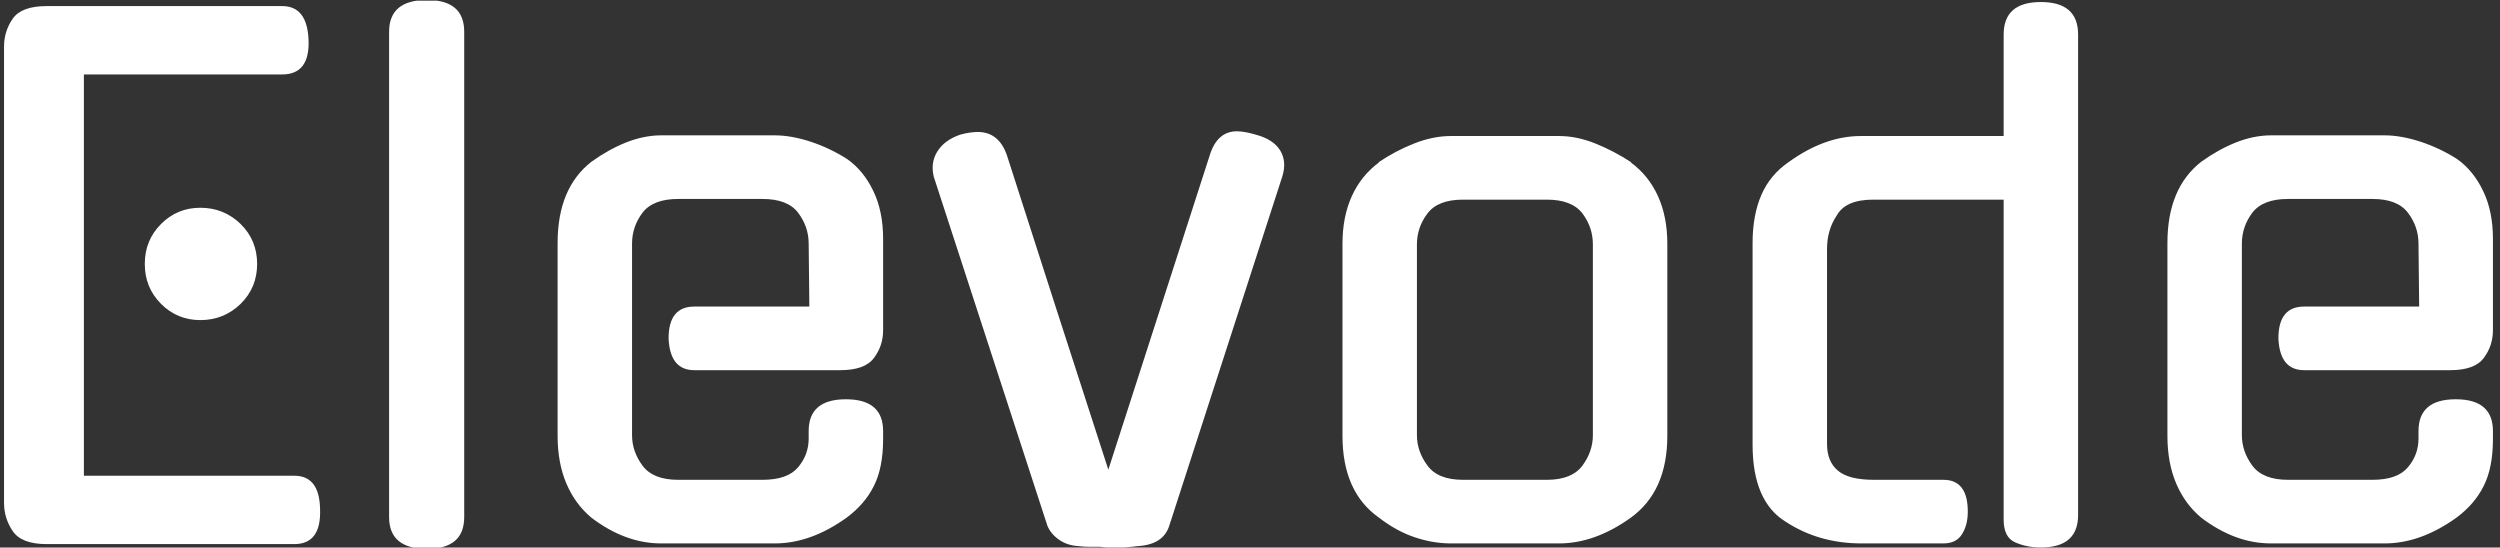 <svg xmlns="http://www.w3.org/2000/svg" version="1.1" xmlns:xlink="http://www.w3.org/1999/xlink" xmlns:svgjs="http://svgjs.dev/svgjs" width="1000" height="219" viewBox="0 0 1000 219"><rect x="0" y="0" width="1000" height="219" fill="#333333" stroke="none"/><g transform="matrix(1,0,0,1,-0.606,0.267)"><svg viewBox="0 0 396 87" data-background-color="#111111" preserveAspectRatio="xMidYMid meet" height="219" width="1000" xmlns="http://www.w3.org/2000/svg" xmlns:xlink="http://www.w3.org/1999/xlink"><g id="tight-bounds" transform="matrix(1,0,0,1,0.24,-0.106)"><svg viewBox="0 0 395.52 87.212" height="87.212" width="395.52"><g><svg viewBox="0 0 395.52 87.212" height="87.212" width="395.52"><g><svg viewBox="0 0 395.52 87.212" height="87.212" width="395.52"><g id="textblocktransform"><svg viewBox="0 0 395.52 87.212" height="87.212" width="395.52" id="textblock"><g><svg viewBox="0 0 395.52 87.212" height="87.212" width="395.52"><g transform="matrix(1,0,0,1,0,0)"><svg width="395.52" viewBox="4.05 -40.15 183.89 40.55" height="87.212" data-palette-color="#ffffff"><path d="M25.5 0.05L7.2 0.05Q5.35 0.05 4.7-0.9 4.05-1.85 4.05-3L4.05-3 4.05-36.7Q4.05-37.85 4.7-38.78 5.35-39.7 7.2-39.7L7.2-39.7 24.6-39.7Q26.45-39.7 26.55-37.2L26.55-37.2Q26.65-34.65 24.6-34.65L24.6-34.65 9.95-34.65 9.95-5 25.5-5Q27.35-5 27.4-2.55L27.4-2.55Q27.5 0.05 25.5 0.05L25.5 0.05ZM22.75-20.65L22.75-20.65Q22.75-18.9 21.53-17.7 20.3-16.5 18.55-16.5L18.55-16.5Q16.85-16.5 15.65-17.7 14.45-18.9 14.45-20.65L14.45-20.65Q14.45-22.4 15.65-23.6 16.85-24.8 18.55-24.8L18.55-24.8Q20.3-24.8 21.53-23.6 22.75-22.4 22.75-20.65ZM38.05-37.8L38.05-1.95Q38.05 0.4 35.3 0.4L35.3 0.4Q32.5 0.4 32.5-1.95L32.5-1.95 32.5-37.8Q32.5-40.15 35.3-40.15L35.3-40.15Q38.05-40.15 38.05-37.8L38.05-37.8ZM50.45-22.15L50.45-8Q50.45-6.8 51.22-5.75 52-4.7 53.85-4.7L53.85-4.7 60.09-4.7Q61.95-4.7 62.72-5.63 63.5-6.55 63.5-7.75L63.5-7.75 63.5-8.3Q63.5-10.65 66.25-10.65L66.25-10.65Q69-10.65 69-8.3L69-8.3 69-7.7Q69-5.6 68.32-4.25 67.65-2.9 66.3-1.9L66.3-1.9Q63.65 0 61 0L61 0 52.6 0Q49.95 0 47.45-1.9L47.45-1.9Q46.25-2.9 45.6-4.42 44.95-5.95 44.95-7.95L44.95-7.95 44.95-22.2Q44.95-26.25 47.45-28.2L47.45-28.2Q48.7-29.1 50.02-29.63 51.35-30.15 52.6-30.15L52.6-30.15 61-30.15Q62.2-30.15 63.65-29.68 65.09-29.2 66.34-28.4L66.34-28.4Q67.55-27.55 68.27-26.05 69-24.55 69-22.5L69-22.5 69-15.75Q69-14.6 68.32-13.7 67.65-12.8 65.84-12.8L65.84-12.8 55.05-12.8Q53.25-12.8 53.15-15.15L53.15-15.15Q53.15-17.5 55.05-17.5L55.05-17.5 63.55-17.5 63.5-22.15Q63.5-23.4 62.72-24.43 61.95-25.45 60.09-25.45L60.09-25.45 53.85-25.45Q52-25.45 51.22-24.43 50.45-23.4 50.45-22.15L50.45-22.15ZM86.09 0.3L85.54 0.3Q85.44 0.3 85.29 0.28 85.14 0.25 84.99 0.25L84.99 0.25Q84.74 0.25 84.29 0.25L84.29 0.25Q83.84 0.25 83.44 0.2L83.44 0.2Q82.59 0.15 81.99-0.28 81.39-0.7 81.14-1.3L81.14-1.3 72.74-27.1Q72.49-28.15 73.02-28.98 73.54-29.8 74.69-30.2L74.69-30.2Q75.04-30.3 75.39-30.35 75.74-30.4 75.99-30.4L75.99-30.4Q77.54-30.4 78.14-28.7L78.14-28.7 81.79-17.35 85.64-5.45 93.14-28.7Q93.69-30.45 95.14-30.45L95.14-30.45Q95.69-30.45 96.54-30.2L96.54-30.2Q97.84-29.85 98.34-29.03 98.84-28.2 98.49-27.1L98.49-27.1 90.14-1.3Q89.69 0.1 87.79 0.2L87.79 0.2Q87.69 0.2 87.57 0.23 87.44 0.25 87.34 0.25L87.34 0.25Q86.94 0.3 86.64 0.3L86.64 0.3Q86.34 0.3 86.09 0.3L86.09 0.3ZM110.94-30.1L118.94-30.1Q120.24-30.1 121.62-29.55 122.99-29 124.29-28.15L124.29-28.15 124.24-28.15Q125.54-27.2 126.24-25.68 126.94-24.15 126.94-22.15L126.94-22.15 126.94-7.95Q126.94-3.85 124.24-1.9L124.24-1.9Q121.59 0 118.94 0L118.94 0 110.94 0Q109.64 0 108.29-0.45 106.94-0.9 105.64-1.9L105.64-1.9Q102.94-3.8 102.94-7.95L102.94-7.95 102.94-22.15Q102.94-24.15 103.64-25.68 104.34-27.2 105.64-28.15L105.64-28.15 105.59-28.15Q106.84-29 108.24-29.55 109.64-30.1 110.94-30.1L110.94-30.1ZM111.84-4.7L118.04-4.7Q119.89-4.7 120.67-5.75 121.44-6.8 121.44-8L121.44-8 121.44-22.1Q121.44-23.35 120.67-24.38 119.89-25.4 118.04-25.4L118.04-25.4 111.84-25.4Q109.99-25.4 109.22-24.38 108.44-23.35 108.44-22.1L108.44-22.1 108.44-8Q108.44-6.8 109.22-5.75 109.99-4.7 111.84-4.7L111.84-4.7ZM151.79-1.75L151.79-25.4 142.14-25.4Q140.09-25.4 139.44-24.2L139.44-24.2Q138.74-23.15 138.74-21.75L138.74-21.75 138.74-7.35Q138.74-6.05 139.54-5.38 140.34-4.7 142.19-4.7L142.19-4.7 147.34-4.7Q149.14-4.7 149.14-2.35L149.14-2.35Q149.14-1.35 148.71-0.68 148.29 0 147.34 0L147.34 0 141.29 0Q138.14 0 135.69-1.6L135.69-1.6Q133.24-3.1 133.24-7.3L133.24-7.3 133.24-22.2Q133.24-24.25 133.89-25.75 134.54-27.25 135.94-28.2L135.94-28.2Q138.59-30.1 141.24-30.1L141.24-30.1 151.79-30.1 151.79-37.6Q151.79-40 154.54-40L154.54-40Q157.29-40 157.29-37.6L157.29-37.6 157.29-2.1Q157.29 0.3 154.54 0.3L154.54 0.3Q153.49 0.3 152.64-0.08 151.79-0.45 151.79-1.75L151.79-1.75ZM169.39-22.15L169.39-8Q169.39-6.8 170.16-5.75 170.94-4.7 172.79-4.7L172.79-4.7 179.04-4.7Q180.89-4.7 181.66-5.63 182.44-6.55 182.44-7.75L182.44-7.75 182.44-8.3Q182.44-10.65 185.19-10.65L185.19-10.65Q187.94-10.65 187.94-8.3L187.94-8.3 187.94-7.7Q187.94-5.6 187.26-4.25 186.59-2.9 185.24-1.9L185.24-1.9Q182.59 0 179.94 0L179.94 0 171.54 0Q168.89 0 166.39-1.9L166.39-1.9Q165.19-2.9 164.54-4.42 163.89-5.95 163.89-7.95L163.89-7.95 163.89-22.2Q163.89-26.25 166.39-28.2L166.39-28.2Q167.64-29.1 168.96-29.63 170.29-30.15 171.54-30.15L171.54-30.15 179.94-30.15Q181.14-30.15 182.59-29.68 184.04-29.2 185.29-28.4L185.29-28.4Q186.49-27.55 187.21-26.05 187.94-24.55 187.94-22.5L187.94-22.5 187.94-15.75Q187.94-14.6 187.26-13.7 186.59-12.8 184.79-12.8L184.79-12.8 173.99-12.8Q172.19-12.8 172.09-15.15L172.09-15.15Q172.09-17.5 173.99-17.5L173.99-17.5 182.49-17.5 182.44-22.15Q182.44-23.4 181.66-24.43 180.89-25.45 179.04-25.45L179.04-25.45 172.79-25.45Q170.94-25.45 170.16-24.43 169.39-23.4 169.39-22.15L169.39-22.15Z" opacity="1" transform="matrix(1,0,0,1,0,0)" fill="#ffffff" class="wordmark-text-0" data-fill-palette-color="primary" id="text-0"></path></svg></g></svg></g></svg></g></svg></g></svg></g><defs></defs></svg><rect width="395.52" height="87.212" fill="none" stroke="none" visibility="hidden"></rect></g></svg></g></svg>